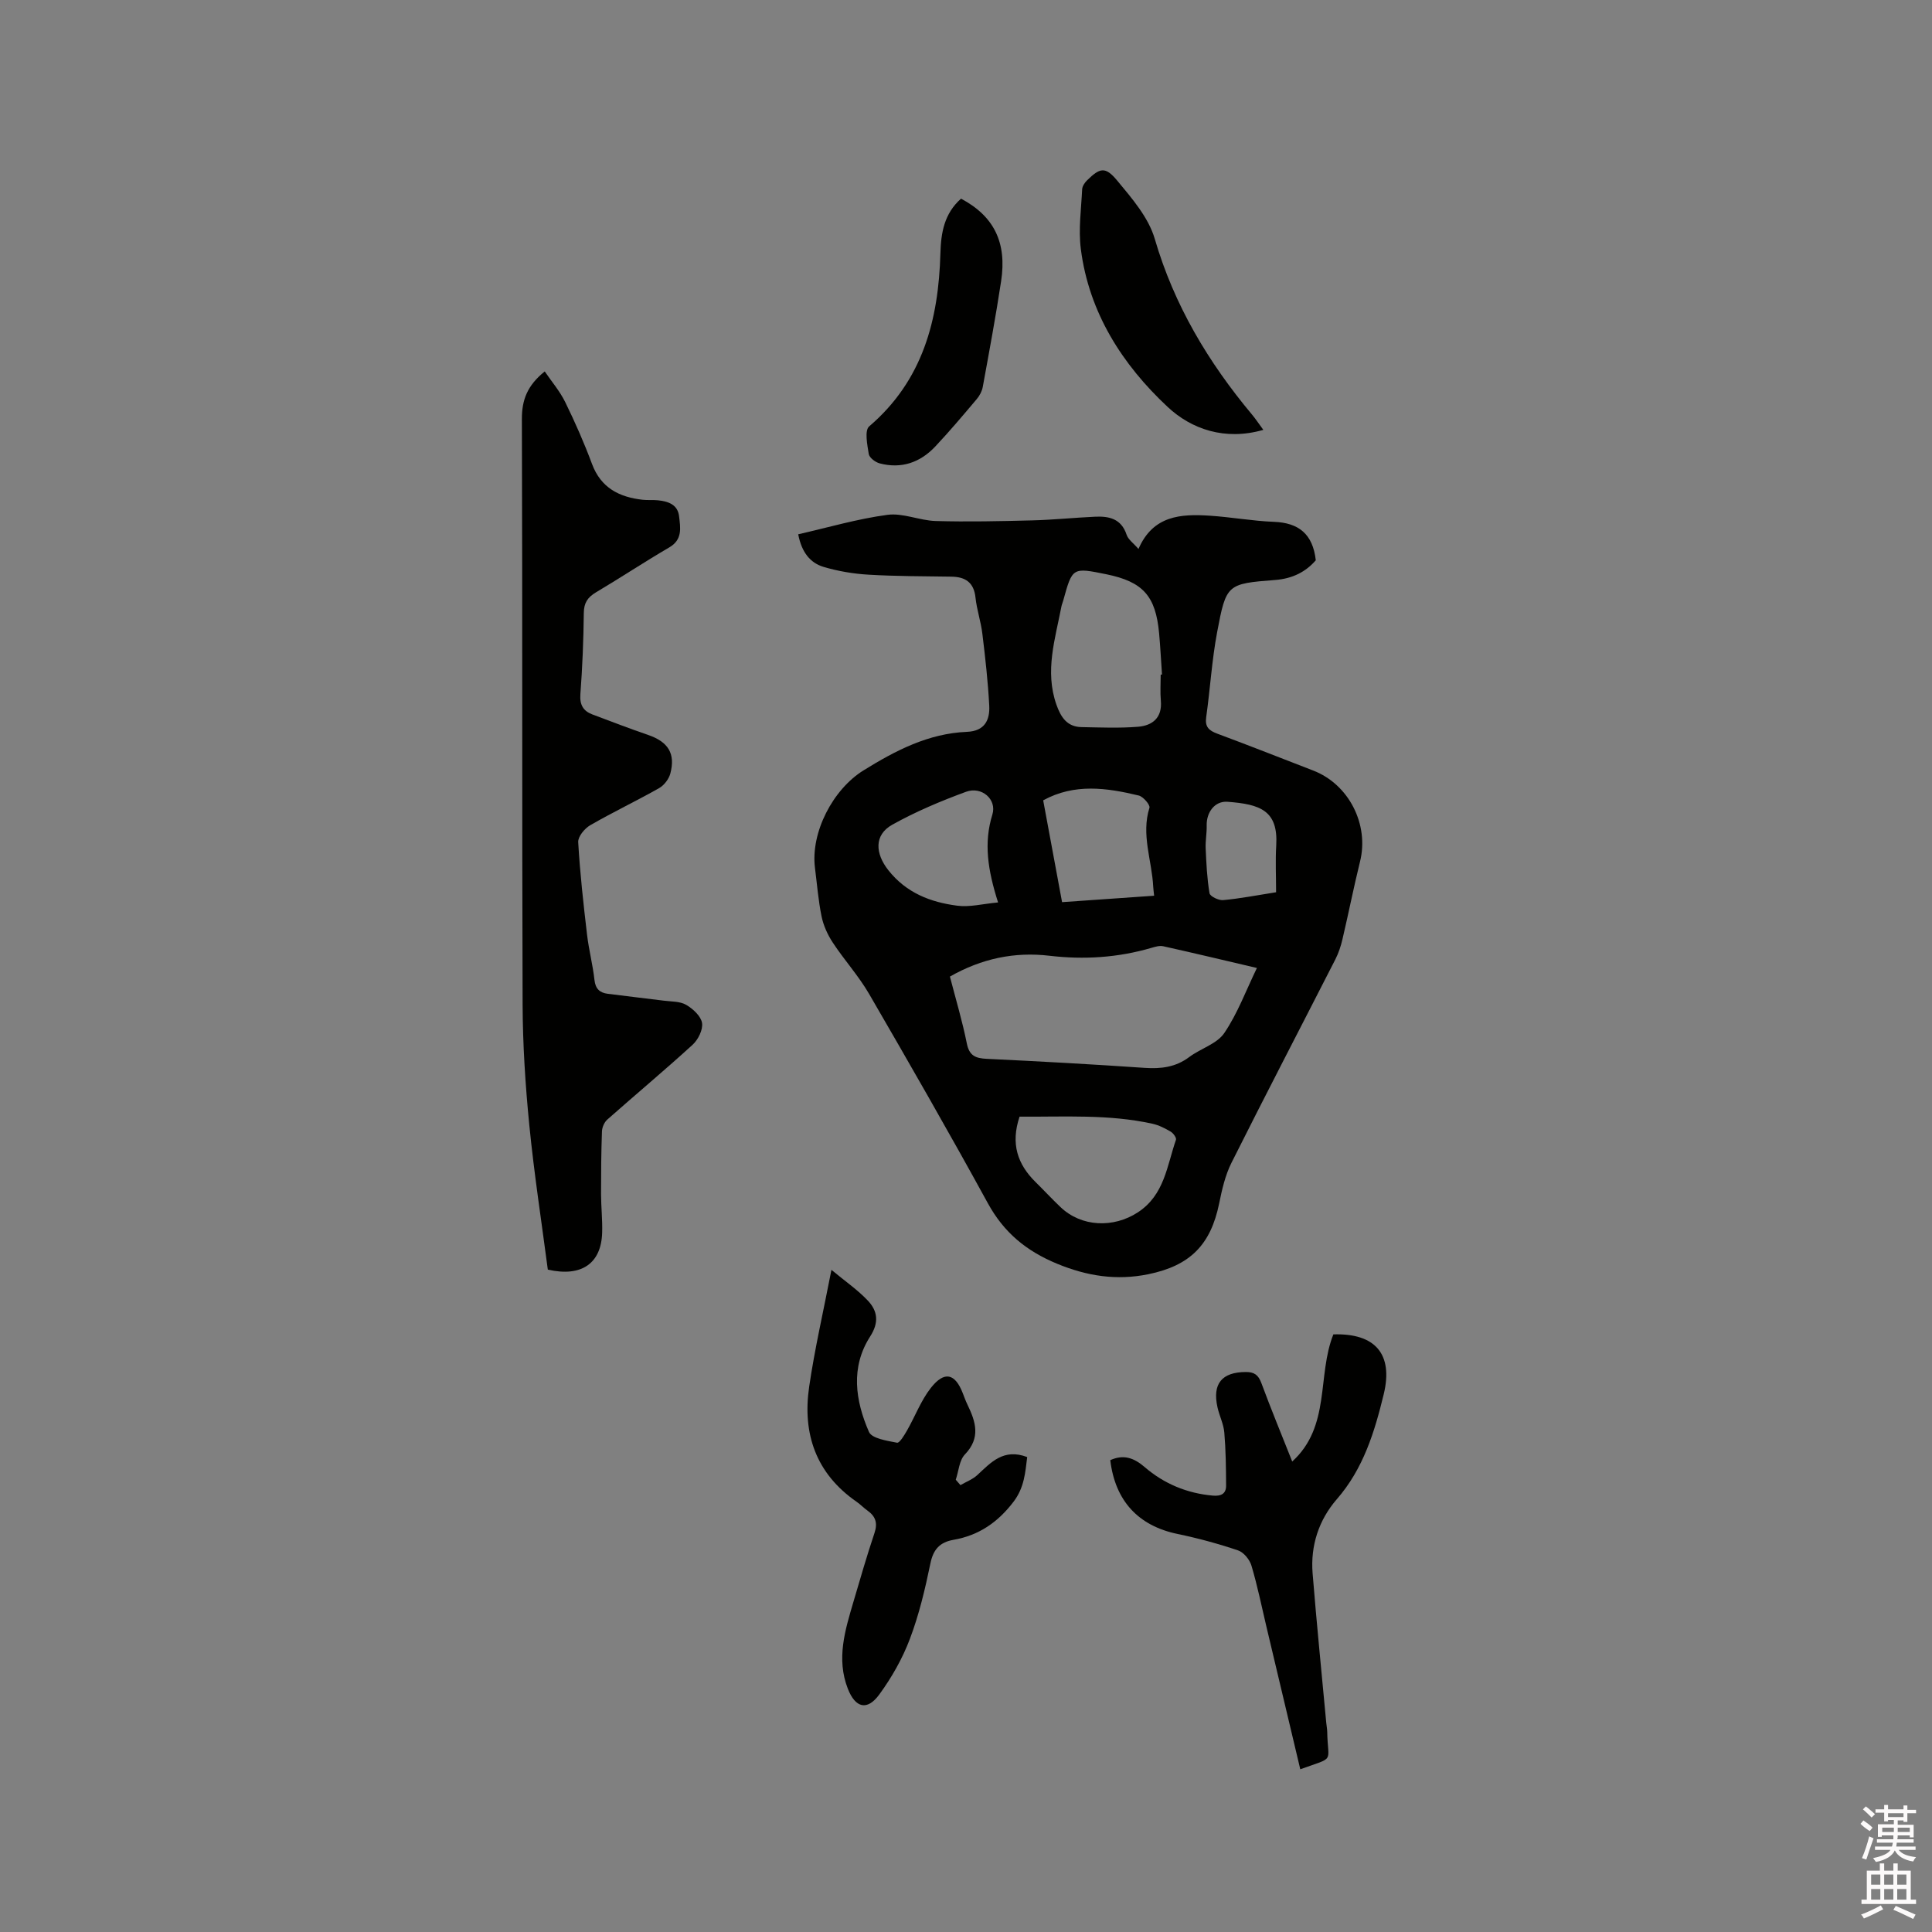 <svg enable-background="new 0 0 400 400" viewBox="0 0 400 400" xmlns="http://www.w3.org/2000/svg"><rect x="0" y="0" width="400" height="400" fill="#808080" stroke="none"/><path d="m385.2 377.6.6-.7c.6.4 1.3.9 1.9 1.5l-.6.7c-.8-.5-1.4-1-1.9-1.5zm.3 7.1c.6-1.4 1.1-2.9 1.5-4.5.3.1.6.3.9.4-.5 1.4-1 2.9-1.5 4.4zm.2-10.1.6-.6c.7.5 1.3 1.1 1.9 1.6l-.7.7c-.6-.6-1.2-1.2-1.8-1.7zm8.4-.8h.8v.9h1.8v.7h-1.8v1.8h-.8v-.3h-1.2v.9h3.3v2.6h-.8v-.4h-2.5c0 .3 0 .6-.1.8h3.4v.7h-3.5c0 .3-.1.6-.1.8h4v.7h-3.5c.7.9 1.9 1.3 3.6 1.5-.2.2-.4.5-.6.9-1.9-.3-3.2-1.1-3.8-2.3-.5 1.1-1.8 2-3.9 2.4-.2-.3-.4-.5-.6-.8 1.9-.4 3.1-.9 3.6-1.7h-3.2v-.7h3.5c.1-.2.1-.5.2-.8h-3.3v-.7h3.4c0-.2 0-.5 0-.8h-2.4v.3h-.8v-2.6h3.3v-.9h-1.2v.3h-.8v-1.8h-1.8v-.7h1.8v-.9h.8v.9h3.2zm-4.4 5.5h2.4c0-.3 0-.6 0-.9h-2.4zm1.2-3.1h3.2v-.8h-3.2zm4.4 2.2h-2.4v.9h2.5v-.9z" fill="#fcfafa"/><path d="m389.2 385.8h.9v1.5h1.9v-1.5h.9v1.5h2.7v6h1.1v.9h-11.3v-.9h1.1v-6h2.7zm.2 8.7.5.8c-1.2.6-2.5 1.3-4 1.9-.2-.3-.3-.6-.6-.8 1.6-.6 3-1.3 4.1-1.9zm-2-4.3h1.9v-2.1h-1.9zm0 3.1h1.9v-2.2h-1.9zm2.7-3.1h1.9v-2.1h-1.9zm0 3.1h1.9v-2.2h-1.9zm2.4 1.3c1.4.6 2.7 1.2 4.1 1.8l-.5.9c-1.5-.7-2.8-1.4-4.1-1.9zm2.2-6.5h-1.9v2.1h1.9zm-1.9 5.2h1.9v-2.2h-1.9z" fill="#fcfafa"/><g fill="#010100"><path d="m165.26 110.62c6.19-1.41 12.27-3.2 18.48-4.03 3.21-.43 6.64 1.18 9.98 1.28 6.65.19 13.31.04 19.97-.13 4.34-.11 8.67-.56 13-.76 2.92-.14 5.46.4 6.56 3.73.33 1 1.42 1.74 2.46 2.95 3.01-6.97 8.8-7.28 14.78-6.89 4.44.29 8.84 1.1 13.28 1.27 5.1.2 8.04 2.51 8.65 7.96-2.04 2.35-4.75 3.8-8.42 4.08-9.96.77-10.13.87-12 10.77-1.1 5.81-1.44 11.76-2.27 17.63-.29 2.02.56 2.77 2.3 3.42 6.65 2.47 13.24 5.08 19.85 7.63 7.39 2.85 11.61 11.16 9.7 18.85-1.32 5.34-2.38 10.74-3.64 16.09-.33 1.42-.81 2.86-1.47 4.16-7.17 14.05-14.46 28.04-21.52 42.14-1.29 2.58-1.96 5.55-2.54 8.41-1.76 8.57-6.03 12.87-14.69 14.64-6.55 1.33-12.62.4-18.87-2.18-6.38-2.64-11.01-6.46-14.33-12.53-7.98-14.57-16.26-28.99-24.6-43.36-2.17-3.73-5.13-6.99-7.51-10.61-1.06-1.61-1.92-3.51-2.31-5.39-.68-3.31-.94-6.71-1.37-10.07-.92-7.34 3.71-16.25 10.05-20.18 6.63-4.11 13.43-7.65 21.41-7.98 3.7-.15 4.78-2.46 4.62-5.45-.26-4.96-.82-9.91-1.42-14.84-.3-2.51-1.15-4.97-1.42-7.48-.33-3.16-2.08-4.32-5.01-4.36-5.71-.09-11.44-.07-17.14-.41-3.13-.18-6.31-.72-9.31-1.61-2.73-.82-4.52-2.96-5.25-6.75zm31.41 91.57c1.25 4.82 2.59 9.29 3.5 13.84.51 2.56 1.81 3.08 4.13 3.19 10.89.52 21.79 1.12 32.67 1.87 3.4.23 6.44-.13 9.26-2.25 2.35-1.76 5.7-2.7 7.23-4.94 2.76-4.05 4.5-8.81 6.77-13.49-6.65-1.56-13.01-3.08-19.4-4.5-.76-.17-1.67.11-2.46.34-6.91 2.02-13.93 2.47-21.07 1.63-7.26-.86-14.08.58-20.63 4.31zm43.64-62.52c.09 0 .18-.01.27-.01-.2-2.85-.34-5.71-.6-8.56-.71-7.73-3.35-10.65-10.9-12.2-7.06-1.44-7.05-1.44-8.95 5.44-.11.41-.29.8-.37 1.21-1.29 6.73-3.49 13.39-1.04 20.34.92 2.6 2.2 4.6 5.21 4.65 3.89.07 7.79.24 11.66-.07 3.01-.24 5.07-1.86 4.75-5.4-.16-1.79-.03-3.6-.03-5.4zm-29.22 91.52c-1.89 5.64-.4 9.88 3.31 13.54 1.74 1.71 3.39 3.5 5.16 5.18 4.35 4.16 10.99 4.37 16.01 1.1 5.53-3.61 6.03-9.64 7.9-15.03.14-.41-.56-1.38-1.1-1.69-1.17-.69-2.44-1.34-3.76-1.63-9.08-2.01-18.28-1.4-27.52-1.47zm27.86-45.74c-.09-.84-.16-1.36-.19-1.88-.27-5.43-2.53-10.75-.78-16.33.18-.59-1.29-2.32-2.23-2.54-6.62-1.59-13.29-2.55-19.77 1 1.28 6.92 2.57 13.86 3.91 21.08 6.36-.45 12.55-.88 19.06-1.33zm-32.31 1.39c-2.14-6.73-3-12.32-1.18-18.2.97-3.13-2.21-5.9-5.45-4.71-5.23 1.92-10.43 4.11-15.28 6.82-3.8 2.12-3.54 5.97-.79 9.44 3.71 4.68 8.7 6.6 14.22 7.32 2.56.35 5.25-.37 8.48-.67zm57.56-2.11c0-3.38-.16-6.54.03-9.69.43-7.24-3.33-8.54-10.09-9.04-2.64-.2-4.38 2.19-4.31 4.92.04 1.57-.28 3.16-.21 4.72.14 3.11.28 6.24.8 9.3.11.64 1.88 1.5 2.8 1.42 3.46-.31 6.89-.99 10.98-1.63z"/><path d="m113.42 262.86c-1.28-9.77-2.83-19.8-3.83-29.89-.82-8.31-1.36-16.68-1.39-25.02-.14-40.4-.01-80.79-.15-121.19-.01-3.96 1.11-6.94 4.73-9.86 1.45 2.13 3.14 4.1 4.24 6.35 2.05 4.18 3.93 8.46 5.55 12.81 1.85 4.96 5.63 6.86 10.46 7.41 1.05.12 2.12 0 3.18.11 2.12.22 4.11.86 4.39 3.33.27 2.36.75 4.8-2.03 6.42-5.12 2.99-10.07 6.27-15.17 9.3-1.73 1.03-2.51 2.18-2.53 4.28-.06 5.62-.29 11.24-.71 16.84-.16 2.18.6 3.45 2.47 4.16 3.85 1.46 7.69 2.92 11.58 4.26 4.12 1.42 5.68 3.84 4.57 8-.31 1.15-1.3 2.43-2.33 3.01-4.7 2.66-9.59 4.98-14.26 7.68-1.16.67-2.54 2.35-2.48 3.49.37 6.4 1.08 12.78 1.83 19.15.37 3.15 1.19 6.25 1.54 9.4.2 1.84 1.11 2.64 2.73 2.85 3.88.51 7.77.93 11.65 1.43 1.57.2 3.35.12 4.62.87 1.4.82 3.04 2.33 3.27 3.74.22 1.4-.81 3.47-1.96 4.52-5.78 5.28-11.8 10.3-17.66 15.49-.62.55-1.07 1.6-1.1 2.43-.16 4.33-.19 8.67-.19 13.01.01 2.65.31 5.3.23 7.94-.17 6.33-4.19 9.29-11.25 7.68z"/><path d="m269.21 366.31c-2.37-9.99-4.69-19.76-7.01-29.52-1-4.22-1.86-8.48-3.1-12.64-.37-1.25-1.6-2.76-2.78-3.16-4.09-1.38-8.29-2.52-12.52-3.4-8.11-1.68-12.92-6.83-13.93-15.28 2.72-1.23 4.85-.52 7.12 1.43 4 3.45 8.76 5.44 14.11 5.91 1.7.15 2.77-.37 2.75-2.1-.02-3.66-.06-7.33-.37-10.97-.15-1.76-1.02-3.44-1.41-5.2-1.1-4.91.91-7.3 5.87-7.32 1.74-.01 2.59.61 3.21 2.28 1.98 5.35 4.16 10.63 6.39 16.25 8.02-7.29 5.11-17.83 8.52-26.32 8.68-.28 12.43 4.09 10.43 12.37-1.9 7.83-4.21 15.43-9.72 21.76-3.71 4.27-5.47 9.59-5.01 15.33.83 10.33 1.87 20.65 2.83 30.98.06.63.19 1.26.2 1.9.11 6.53 1.78 5.03-5.58 7.7z"/><path d="m198.85 307.48c1.18-.69 2.53-1.19 3.5-2.09 2.83-2.63 5.44-5.58 10.32-3.72-.4 3.14-.57 6.26-2.8 9.21-3.24 4.28-7.21 7.01-12.44 7.92-2.82.49-4.2 1.95-4.8 4.89-1.09 5.28-2.34 10.58-4.24 15.6-1.53 4.07-3.76 8-6.33 11.52-2.53 3.47-4.98 2.79-6.53-1.19-2.41-6.19-.57-12.1 1.17-18 1.4-4.76 2.78-9.54 4.36-14.25.69-2.07.2-3.44-1.47-4.63-.78-.55-1.44-1.26-2.22-1.8-8.43-5.83-11.27-14.1-9.84-23.84 1.14-7.81 2.93-15.52 4.61-24.19 2.84 2.36 5.44 4.14 7.55 6.38 2 2.13 2.35 4.48.47 7.41-4.1 6.37-3.08 13.28-.25 19.76.6 1.38 3.75 1.83 5.82 2.24.51.1 1.51-1.57 2.07-2.55 1.67-2.93 2.88-6.2 4.93-8.81 2.8-3.55 5.01-3 6.6 1.1.31.79.59 1.59.96 2.35 1.71 3.54 2.81 6.87-.52 10.34-1.17 1.22-1.29 3.46-1.89 5.23.33.37.65.74.97 1.12z"/><path d="m261.56 89c-7.97 2.29-14.9-.16-19.79-4.73-9.39-8.76-16.32-19.54-18-32.75-.51-4.03.08-8.22.28-12.33.03-.63.52-1.37 1-1.84 2.67-2.62 3.79-2.93 6.24.02 3.06 3.68 6.5 7.66 7.79 12.08 4.01 13.74 11.09 25.56 20.14 36.39.73.87 1.36 1.83 2.34 3.16z"/><path d="m198.97 41.13c6.83 3.63 9.52 9.07 8.3 17.09-1.11 7.32-2.47 14.61-3.8 21.89-.16.89-.65 1.81-1.24 2.51-2.8 3.32-5.6 6.64-8.57 9.8-3.12 3.33-7.02 4.7-11.52 3.52-.9-.23-2.14-1.17-2.27-1.93-.31-1.91-.9-4.89.08-5.73 11.1-9.48 14.37-22.04 14.75-35.82.12-4.25.77-8.22 4.27-11.33z"/></g></svg>